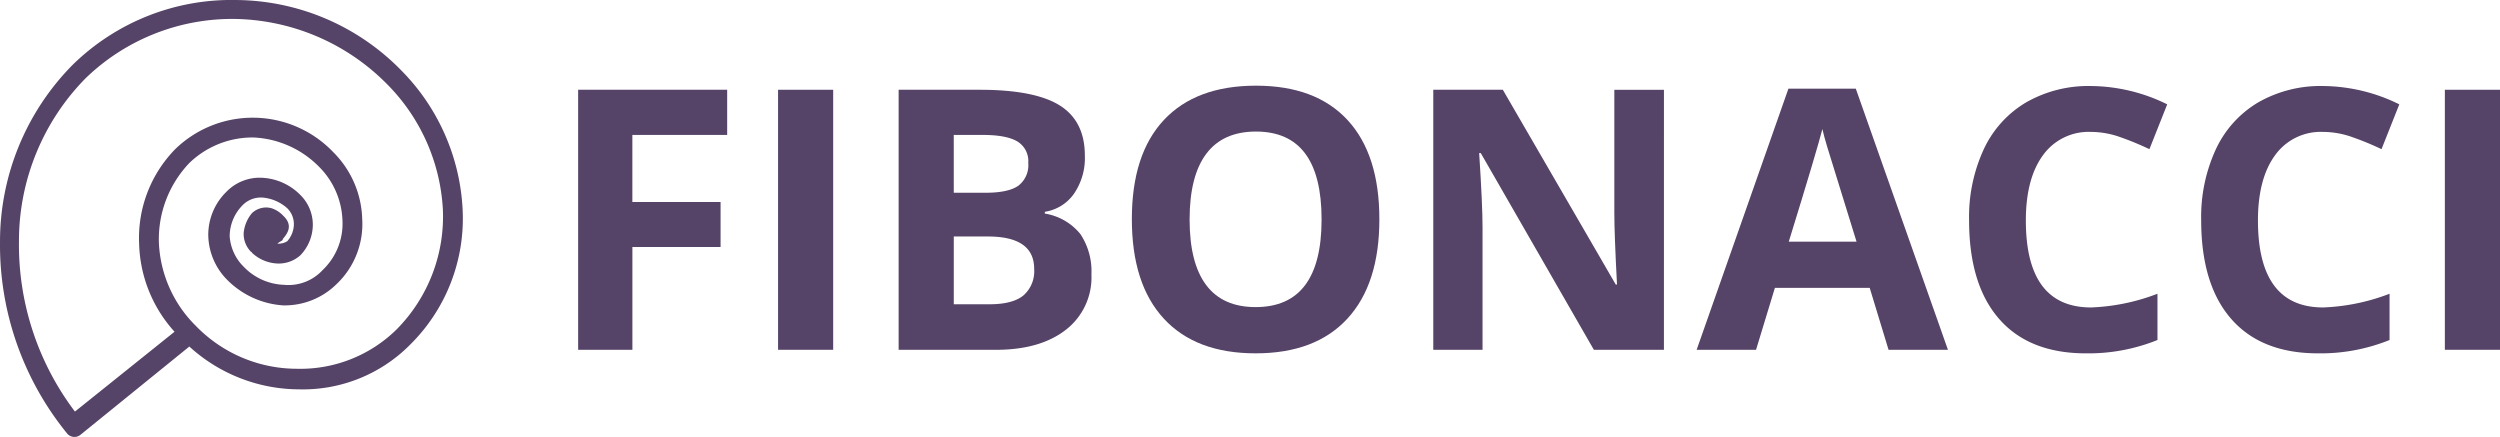 <svg xmlns="http://www.w3.org/2000/svg" width="437.7" height="76.51" viewBox="0 0 437.7 76.51">
  <g id="Group_1975" data-name="Group 1975" transform="translate(-227 -618)">
    <g id="Group_4" data-name="Group 4" transform="translate(56.093 1307.551)">
      <path id="Path_26" data-name="Path 26" d="M281.627-628.311h-9.5v-45.524h26.094v7.909h-16.6v11.739h15.444v7.878H281.627Z" fill="#554467"/>
      <path id="Path_27" data-name="Path 27" d="M307.129-628.311v-45.524h9.652v45.524Z" fill="#554467"/>
      <path id="Path_28" data-name="Path 28" d="M328.24-673.835h14.168q9.684,0,14.059,2.756t4.375,8.765a11.049,11.049,0,0,1-1.915,6.7,7.654,7.654,0,0,1-5.091,3.145v.311a10.033,10.033,0,0,1,6.243,3.612,11.756,11.756,0,0,1,1.915,7.037,11.593,11.593,0,0,1-4.5,9.715q-4.5,3.489-12.222,3.488H328.24Zm9.654,18.029h5.6q3.923,0,5.683-1.215a4.527,4.527,0,0,0,1.759-4.016,4.019,4.019,0,0,0-1.915-3.752q-1.916-1.137-6.056-1.137h-5.075Zm0,7.66v11.864h6.289q3.985,0,5.885-1.526a5.633,5.633,0,0,0,1.9-4.671q0-5.667-8.1-5.667Z" fill="#554467"/>
      <path id="Path_29" data-name="Path 29" d="M412.406-651.135q0,11.3-5.6,17.375t-16.068,6.071q-10.463,0-16.067-6.071t-5.6-17.437q0-11.367,5.621-17.36t16.114-5.994q10.492,0,16.051,6.041T412.406-651.135Zm-33.224,0q0,7.629,2.9,11.489t8.656,3.862q11.553,0,11.552-15.351,0-15.383-11.489-15.383-5.762,0-8.688,3.877T379.182-651.135Z" fill="#554467"/>
      <path id="Path_30" data-name="Path 30" d="M462.227-628.311H449.959l-19.8-34.439h-.28q.591,9.125.591,13.016v21.423h-8.625v-45.524h12.175l19.772,34.1h.219q-.468-8.874-.468-12.548v-21.548h8.688Z" fill="#554467"/>
      <path id="Path_31" data-name="Path 31" d="M501.555-628.311l-3.3-10.836h-16.6l-3.3,10.836h-10.4l16.067-45.711h11.8l16.129,45.711Zm-5.606-18.932q-4.578-14.729-5.153-16.659t-.825-3.051q-1.027,3.985-5.885,19.71Z" fill="#554467"/>
      <path id="Path_32" data-name="Path 32" d="M537.021-666.455a9.838,9.838,0,0,0-8.439,4.094q-2.989,4.1-2.989,11.413,0,15.225,11.428,15.226a36.111,36.111,0,0,0,11.614-2.4v8.1a32.255,32.255,0,0,1-12.518,2.335q-9.933,0-15.2-6.025t-5.262-17.3a28.241,28.241,0,0,1,2.584-12.439,18.68,18.68,0,0,1,7.427-8.19,21.971,21.971,0,0,1,11.35-2.849,30.639,30.639,0,0,1,13.327,3.207l-3.115,7.847a51.732,51.732,0,0,0-5.137-2.117A15.328,15.328,0,0,0,537.021-666.455Z" fill="#554467"/>
      <path id="Path_33" data-name="Path 33" d="M577.655-666.455a9.833,9.833,0,0,0-8.437,4.094q-2.99,4.1-2.989,11.413,0,15.225,11.426,15.226a36.116,36.116,0,0,0,11.616-2.4v8.1a32.262,32.262,0,0,1-12.518,2.335q-9.933,0-15.2-6.025t-5.263-17.3a28.228,28.228,0,0,1,2.585-12.439,18.684,18.684,0,0,1,7.426-8.19,21.967,21.967,0,0,1,11.349-2.849,30.629,30.629,0,0,1,13.327,3.207l-3.113,7.847a51.658,51.658,0,0,0-5.138-2.117A15.329,15.329,0,0,0,577.655-666.455Z" fill="#554467"/>
      <path id="Path_34" data-name="Path 34" d="M598.954-628.311v-45.524h9.653v45.524Z" fill="#554467"/>
    </g>
    <path id="fibonacci-icon" d="M345.274,42.636c-.288.288-.721.432-1.009.721h.288a2.78,2.78,0,0,0,1.441-.432,4.576,4.576,0,0,0,1.153-2.882,3.9,3.9,0,0,0-1.153-2.882,7.422,7.422,0,0,0-4.323-1.873,4.48,4.48,0,0,0-3.6,1.441,7.764,7.764,0,0,0-2.162,5.332,8.281,8.281,0,0,0,2.45,5.332,10.261,10.261,0,0,0,7.061,3.17,8.129,8.129,0,0,0,6.773-2.594,11.209,11.209,0,0,0,3.458-8.79,13.938,13.938,0,0,0-4.179-9.367h0a17.154,17.154,0,0,0-11.384-5.044,15.908,15.908,0,0,0-11.24,4.467h0a19.339,19.339,0,0,0-5.332,13.978A21.777,21.777,0,0,0,330,57.767a24.671,24.671,0,0,0,17.725,7.494,24.01,24.01,0,0,0,17.437-6.917,28.086,28.086,0,0,0,8.07-21.04,33.7,33.7,0,0,0-9.943-22.048,38.29,38.29,0,0,0-26.371-11.24,36.909,36.909,0,0,0-26.227,10.376,40.6,40.6,0,0,0-11.673,28.533,48.391,48.391,0,0,0,9.8,29.83l17.437-13.978a23.827,23.827,0,0,1-6.2-15.419A22.233,22.233,0,0,1,326.4,26.784h0a19.486,19.486,0,0,1,27.668.576h0a17.166,17.166,0,0,1,5.044,11.673,14.48,14.48,0,0,1-4.467,11.384,12.94,12.94,0,0,1-9.367,3.747,15.209,15.209,0,0,1-9.655-4.323,11.346,11.346,0,0,1-3.458-7.782,10.546,10.546,0,0,1,3.17-7.782,8.11,8.11,0,0,1,6.341-2.45,10.1,10.1,0,0,1,6.629,3.026,7.314,7.314,0,0,1,2.162,5.188,7.765,7.765,0,0,1-2.162,5.332,5.654,5.654,0,0,1-4.323,1.441,6.923,6.923,0,0,1-4.179-1.873.141.141,0,0,0-.144-.144,4.433,4.433,0,0,1-1.3-3.314,6.327,6.327,0,0,1,1.441-3.459h0a3.59,3.59,0,0,1,3.458-.865,4.885,4.885,0,0,1,2.017,1.3h0c2.018,1.873.432,3.459-.144,4.179Zm2.594,26.227a28.61,28.61,0,0,1-19.022-7.494L309.824,76.789a1.672,1.672,0,0,1-2.45-.288A52.277,52.277,0,0,1,295.7,43.068a43.973,43.973,0,0,1,12.681-30.983A39.679,39.679,0,0,1,337.06.7,40.789,40.789,0,0,1,365.881,12.95,37.213,37.213,0,0,1,376.689,37.3a31.02,31.02,0,0,1-9.079,23.633,26.4,26.4,0,0,1-19.742,7.926Z" transform="translate(-68.697 617.303)" fill="#554467"/>
  </g>
</svg>
